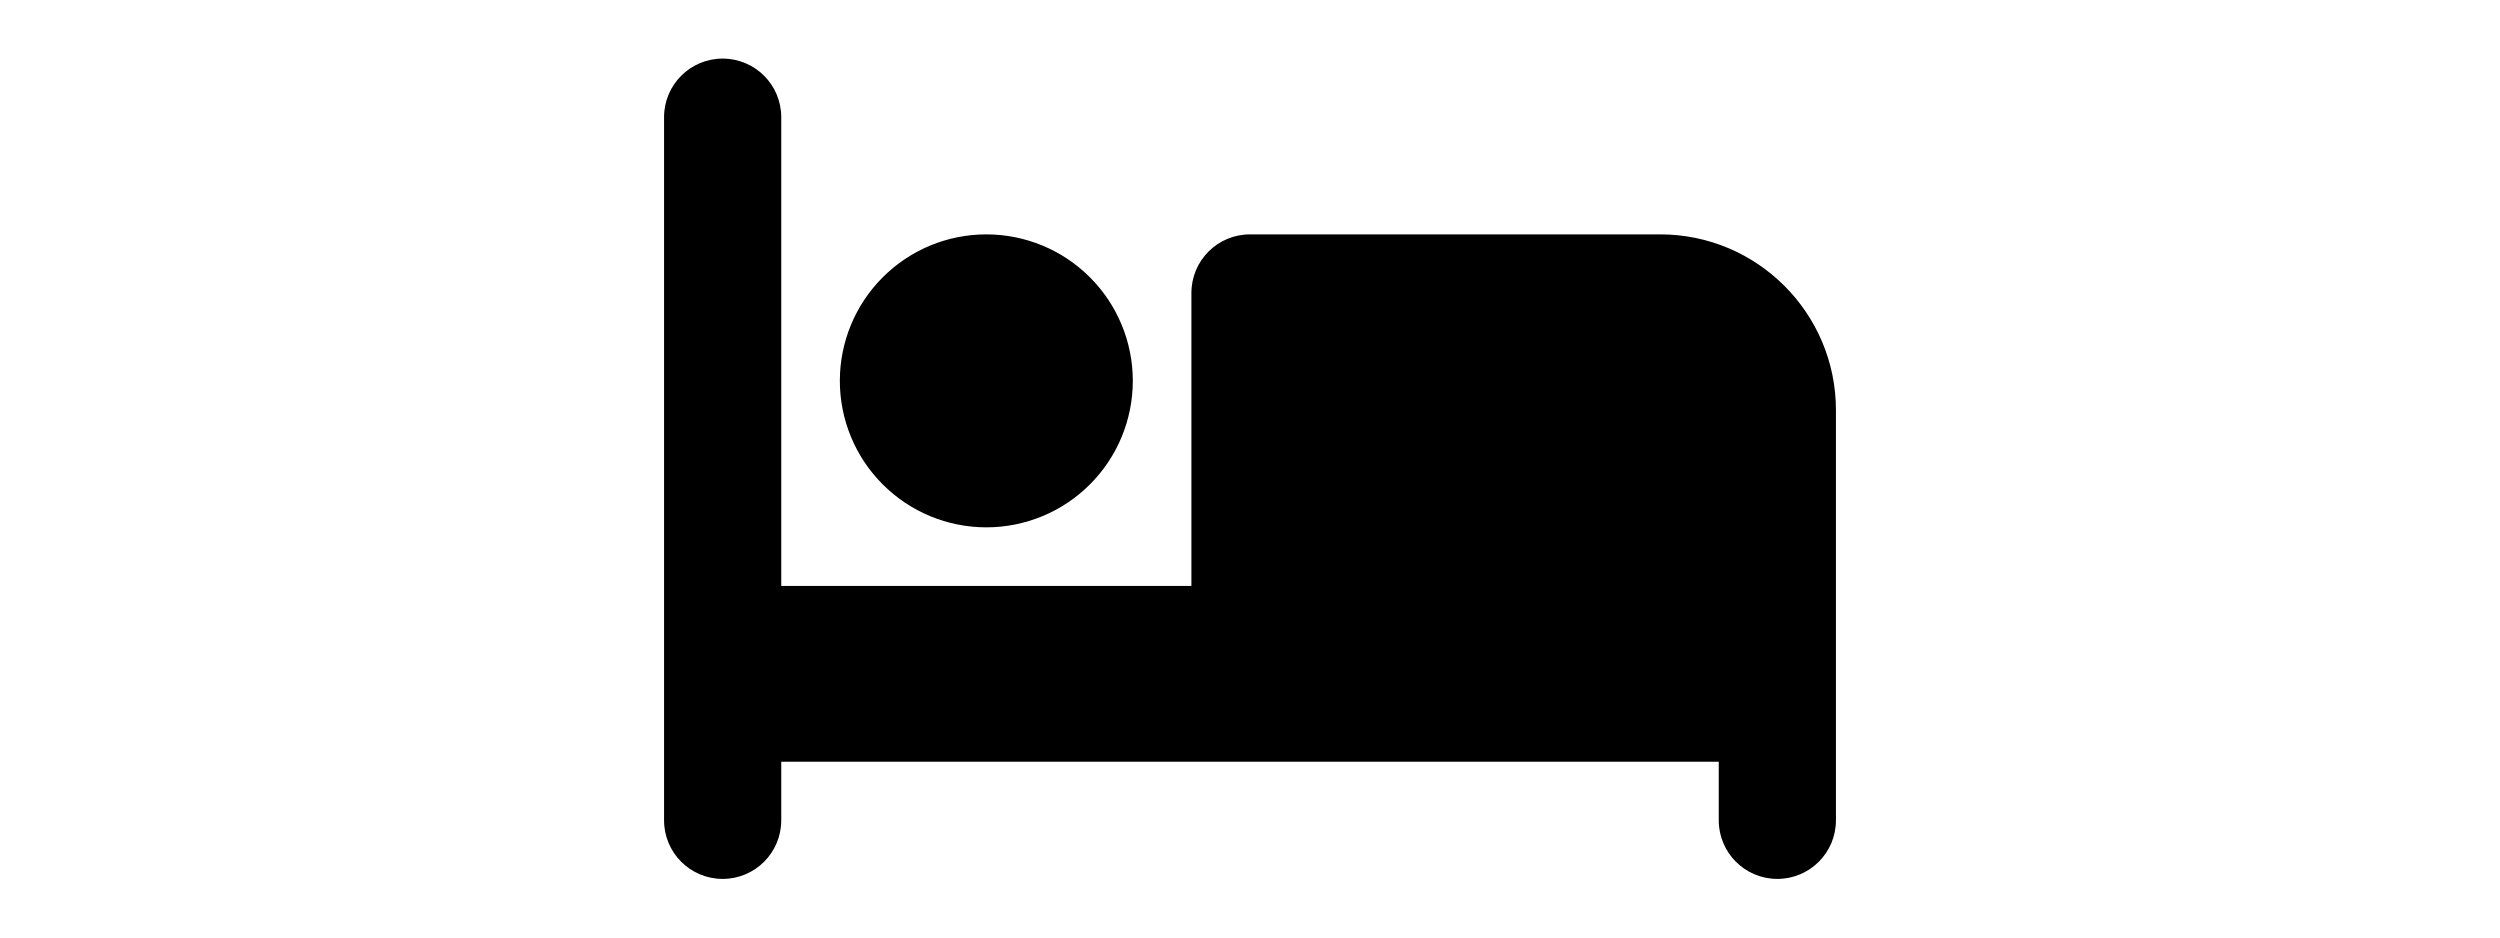 <svg width="48" height="18" viewBox="0 0 48 18" fill="currentColor" xmlns="http://www.w3.org/2000/svg">
<g clip-path="url(#clip0_298_2325)">
<path d="M13.875 1.125C14.497 1.125 15 1.628 15 2.25V11.25H22.875V5.625C22.875 5.003 23.378 4.5 24 4.5H31.875C33.738 4.5 35.25 6.012 35.25 7.875V15.75C35.25 16.372 34.747 16.875 34.125 16.875C33.503 16.875 33 16.372 33 15.75V14.625H25.125H24H15V15.75C15 16.372 14.497 16.875 13.875 16.875C13.253 16.875 12.75 16.372 12.75 15.75V2.25C12.75 1.628 13.253 1.125 13.875 1.125ZM18.938 4.5C19.683 4.5 20.399 4.796 20.926 5.324C21.454 5.851 21.75 6.567 21.75 7.312C21.75 8.058 21.454 8.774 20.926 9.301C20.399 9.829 19.683 10.125 18.938 10.125C18.192 10.125 17.476 9.829 16.949 9.301C16.421 8.774 16.125 8.058 16.125 7.312C16.125 6.567 16.421 5.851 16.949 5.324C17.476 4.796 18.192 4.5 18.938 4.5Z" fill="currentColor"/>
</g>
<defs>
<clipPath id="clip0_298_2325">
<path d="M12.75 0H35.25V18H12.75V0Z" fill="currentColor"/>
</clipPath>
</defs>
</svg>
